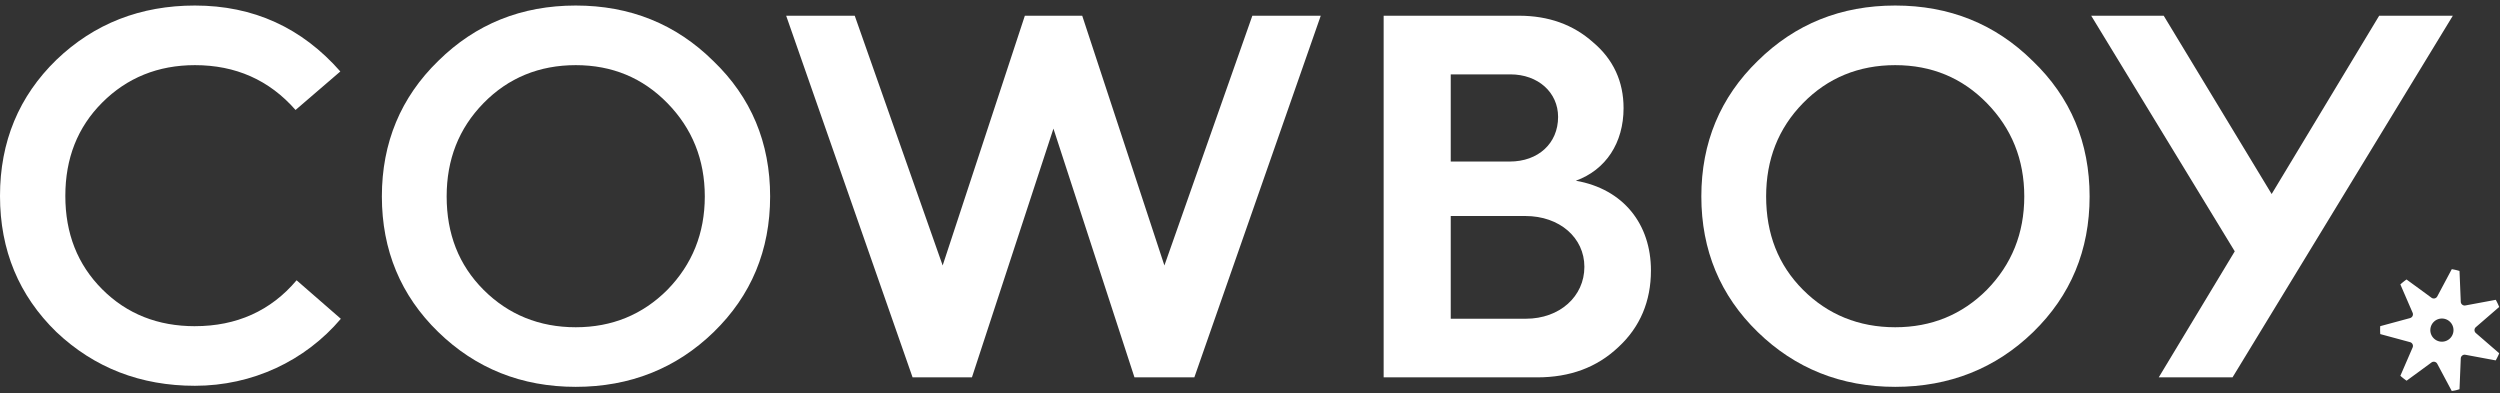 <svg xmlns="http://www.w3.org/2000/svg" viewBox="0 0 159 25" width="159" height="25">
	<rect x="0" y="0" width="159" height="25" fill="#333333" stroke="none"/>
	<title>Cowboy</title>
	<g fill="white">
		<path d="M12.397 20.746c-2.345 0-4.322-.771-5.897-2.348-1.575-1.577-2.345-3.556-2.345-5.937 0-2.382.77-4.36 2.345-5.937 1.575-1.577 3.552-2.381 5.897-2.381 2.58 0 4.724.939 6.4 2.851l2.848-2.449C19.199 1.761 16.116.352 12.397.352c-3.451 0-6.4 1.14-8.812 3.455C1.206 6.12 0 9.007 0 12.46c0 3.455 1.206 6.34 3.585 8.654 2.412 2.281 5.361 3.422 8.812 3.422 3.652 0 7.003-1.577 9.281-4.26l-2.814-2.45c-1.642 1.946-3.82 2.919-6.467 2.919" class="first-letter"></path>
		<path d="M154.57 20.994a.736.736 0 1 1 1.472.002.736.736 0 0 1-1.473-.002m-1.289-.764l-1.898.514c-.01.166-.008.334.003.504l1.895.513c.146.04.223.2.163.338l-.78 1.801c.125.113.258.217.396.313l1.584-1.16a.249.249 0 0 1 .366.084l.923 1.73c.083-.013.166-.025.25-.044.083-.018.162-.044.243-.068l.08-1.958a.248.248 0 0 1 .293-.234l1.93.358c.083-.147.158-.297.222-.453l-1.486-1.286a.248.248 0 0 1 0-.375l1.484-1.284a4.02 4.02 0 0 0-.216-.455l-1.934.359a.248.248 0 0 1-.293-.234l-.08-1.96a3.938 3.938 0 0 0-.492-.114l-.923 1.733a.249.249 0 0 1-.367.084l-1.587-1.161c-.138.096-.27.202-.393.314l.78 1.802a.248.248 0 0 1-.163.338" class="chevron"></path>
		<path d="M42.446 18.432c-1.575 1.576-3.518 2.381-5.83 2.381-2.312 0-4.289-.805-5.863-2.381-1.575-1.577-2.346-3.556-2.346-5.938 0-2.347.771-4.326 2.346-5.936 1.574-1.61 3.551-2.415 5.863-2.415 2.312 0 4.255.805 5.83 2.415 1.575 1.61 2.379 3.589 2.379 5.936 0 2.348-.804 4.327-2.38 5.938M36.617.352c-3.451 0-6.366 1.174-8.745 3.522-2.379 2.314-3.585 5.2-3.585 8.62 0 3.422 1.206 6.307 3.585 8.621s5.294 3.488 8.745 3.488c3.451 0 6.4-1.174 8.778-3.488 2.38-2.314 3.585-5.2 3.585-8.62 0-3.422-1.206-6.307-3.618-8.62-2.379-2.35-5.294-3.523-8.745-3.523"></path>
		<path d="M74.056 16.884L68.829 1H65.18l-5.227 15.884L54.361 1H50l8.04 23h3.775l5.184-15.82L72.152 24h3.808L84 1h-4.351zm22.99 3.387h-4.779v-6.533h4.745c2.185 0 3.755 1.385 3.755 3.233 0 1.881-1.57 3.3-3.72 3.3zM92.267 4.73h3.79c1.774 0 3.038 1.155 3.038 2.706 0 1.683-1.264 2.838-3.073 2.838h-3.755zm7.954 6.765c1.912-.693 3.038-2.409 3.038-4.62 0-1.683-.648-3.102-1.946-4.19C100.05 1.56 98.48 1 96.603 1H88v23h9.763c2.083 0 3.79-.627 5.155-1.914 1.4-1.287 2.082-2.937 2.082-4.884 0-2.937-1.741-5.18-4.78-5.708z"></path>
		<path d="M126.365 18.432c-1.575 1.576-3.518 2.381-5.83 2.381-2.312 0-4.289-.805-5.863-2.381-1.575-1.577-2.346-3.556-2.346-5.938 0-2.347.771-4.326 2.346-5.936 1.574-1.61 3.551-2.415 5.863-2.415 2.312 0 4.255.805 5.83 2.415 1.575 1.61 2.379 3.589 2.379 5.936 0 2.348-.804 4.327-2.38 5.938M120.536.352c-3.452 0-6.366 1.174-8.746 3.522-2.379 2.314-3.585 5.2-3.585 8.62 0 3.422 1.206 6.307 3.585 8.621s5.294 3.488 8.745 3.488c3.451 0 6.4-1.174 8.779-3.488s3.585-5.2 3.585-8.62c0-3.422-1.206-6.307-3.62-8.62-2.378-2.35-5.293-3.523-8.744-3.523"></path>
		<path d="M151.315 1l-6.838 11.34L137.612 1H133l9.13 14.985L137.296 24h4.693l4.633-7.606L156 1z"></path>
	</g>
</svg>